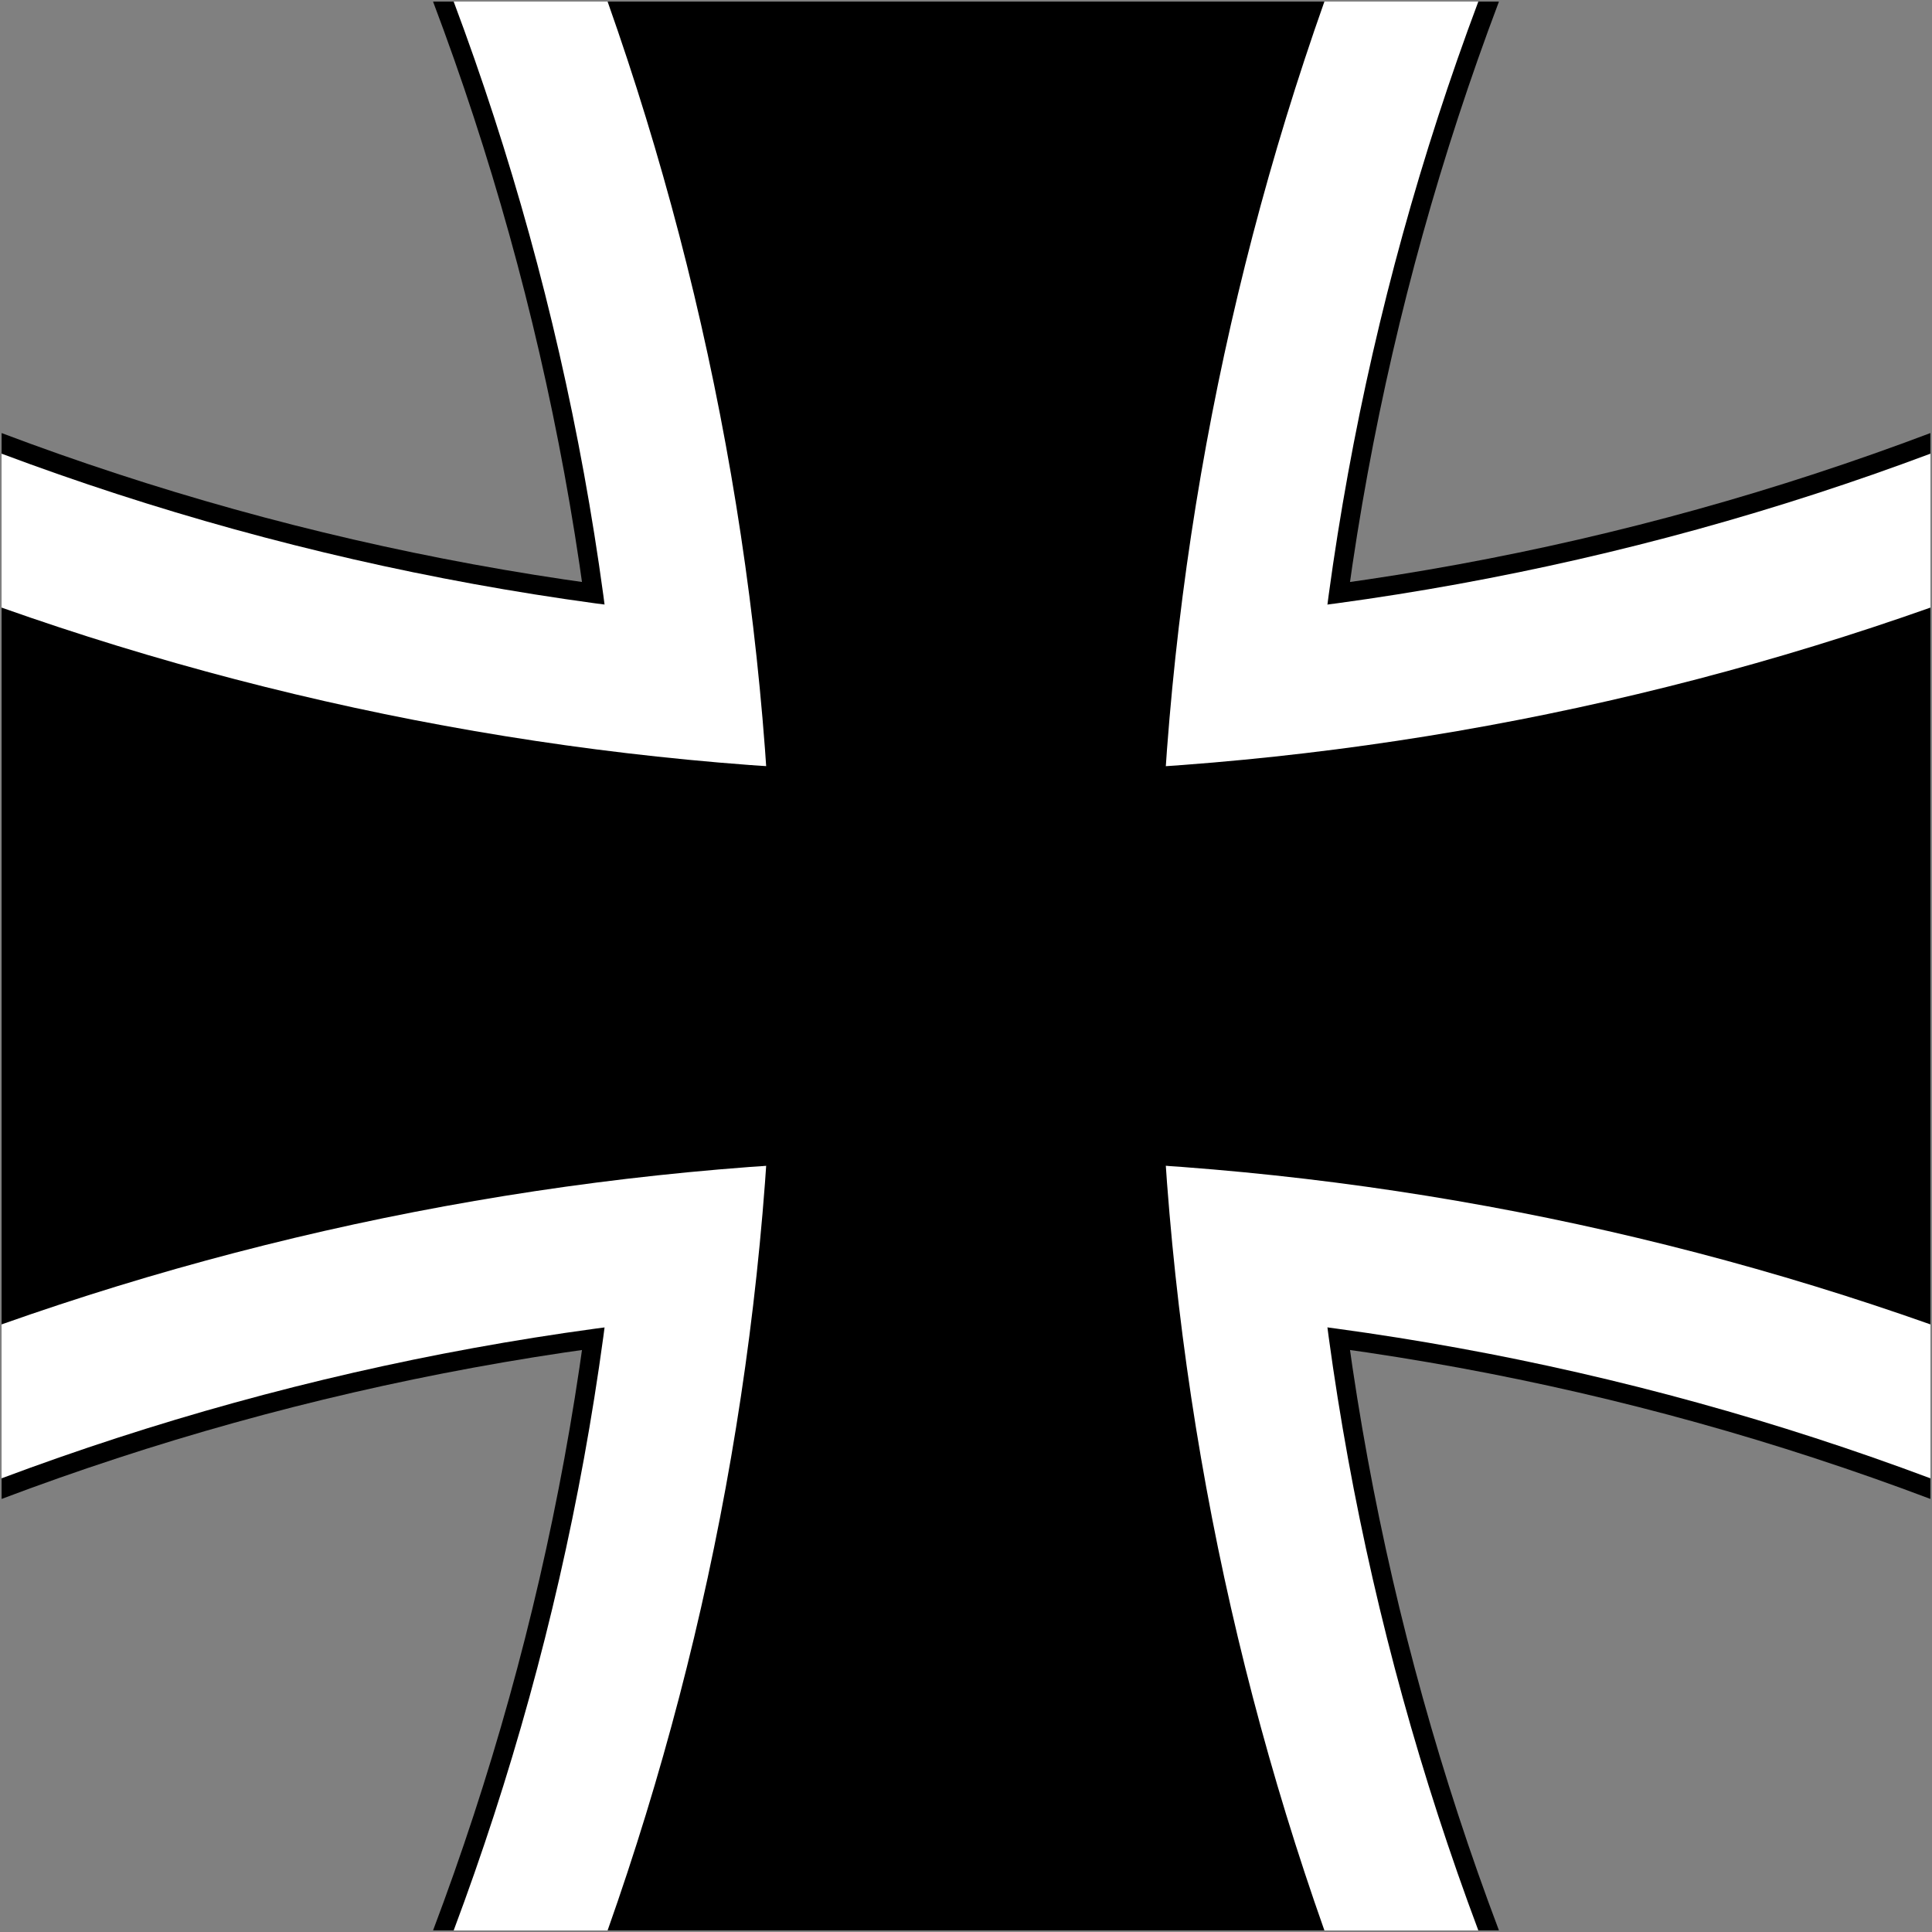 <?xml version="1.0" encoding="UTF-8" standalone="no"?>
<!-- Created with Inkscape (http://www.inkscape.org/) -->

<svg
   xmlns:dc="http://purl.org/dc/elements/1.1/"
   xmlns:cc="http://creativecommons.org/ns#"
   xmlns:rdf="http://www.w3.org/1999/02/22-rdf-syntax-ns#"
   xmlns:svg="http://www.w3.org/2000/svg"
   xmlns="http://www.w3.org/2000/svg"
   xmlns:sodipodi="http://sodipodi.sourceforge.net/DTD/sodipodi-0.dtd"
   xmlns:inkscape="http://www.inkscape.org/namespaces/inkscape"
   width="601"
   height="601"
   viewBox="0 0 601 601"
   version="1.1"
   id="svg8"
   inkscape:version="0.92.4 (5da689c313, 2019-01-14)"
   sodipodi:docname="drawing-1.svg">
  <rect x="0" y="0" width="601" height="601" fill="#808080" stroke="none"/>
  <defs
     id="defs2" />
  <sodipodi:namedview
     id="base"
     pagecolor="#ffffff"
     bordercolor="#666666"
     borderopacity="1.0"
     inkscape:pageopacity="0.0"
     inkscape:pageshadow="2"
     inkscape:zoom="0.68252377"
     inkscape:cx="297.45069"
     inkscape:cy="257.27566"
     inkscape:document-units="px"
     inkscape:current-layer="layer1"
     showgrid="false"
     units="px"
     inkscape:snap-global="false"
     inkscape:window-width="1920"
     inkscape:window-height="1057"
     inkscape:window-x="-8"
     inkscape:window-y="-8"
     inkscape:window-maximized="1" />
  <g
     inkscape:label="Layer 1"
     inkscape:groupmode="layer"
     id="layer1"
     transform="translate(0,-521.52)">
    <path
       sodipodi:nodetypes="cscccccsccccc"
       inkscape:connector-curvature="0"
       id="path3880"
       d="m 134.715,522.019 c 35.878,94.979 54.785,196.513 54.785,300 0,103.487 -18.907,205.021 -54.785,300 h 6.416 l 159.369,-50 159.369,50 h 6.416 c -35.878,-94.979 -54.785,-196.513 -54.785,-300 0,-103.487 18.907,-205.021 54.785,-300 h -6.416 l -159.369,50 -159.369,-50 z"
       style="opacity:1;fill:#000000;fill-opacity:1;fill-rule:nonzero;stroke:none;stroke-width:76.304;stroke-linecap:square;stroke-linejoin:miter;stroke-miterlimit:4;stroke-dasharray:none;stroke-dashoffset:21.32;stroke-opacity:1;paint-order:stroke fill markers" />
    <path
       style="opacity:1;fill:#000000;fill-opacity:1;fill-rule:nonzero;stroke:none;stroke-width:76.304;stroke-linecap:square;stroke-linejoin:miter;stroke-miterlimit:4;stroke-dasharray:none;stroke-dashoffset:21.32;stroke-opacity:1;paint-order:stroke fill markers"
       d="m 0.5,987.805 c 94.979,-35.878 196.513,-54.785 300,-54.785 103.487,0 205.021,18.907 300,54.785 v -6.416 l -50,-159.369 50,-159.369 v -6.416 c -94.979,35.878 -196.513,54.785 -300,54.785 -103.487,0 -205.021,-18.907 -300,-54.785 v 6.416 l 50,159.369 -50,159.369 z"
       id="path3882"
       inkscape:connector-curvature="0"
       sodipodi:nodetypes="cscccccsccccc" />
    <path
       style="opacity:1;fill:#ffffff;fill-opacity:1;fill-rule:nonzero;stroke:none;stroke-width:76.573;stroke-linecap:square;stroke-linejoin:miter;stroke-miterlimit:4;stroke-dasharray:none;stroke-dashoffset:21.32;stroke-opacity:1;paint-order:stroke fill markers"
       d="m 141.131,522.019 c 35.613,95.04 54.369,196.552 54.369,300 0,103.448 -18.756,204.96 -54.369,300 h 47.883 l 111.486,-50 111.486,50 h 47.883 c -35.613,-95.04 -54.369,-196.552 -54.369,-300 0,-103.448 18.756,-204.96 54.369,-300 h -47.883 l -111.486,50 -111.486,-50 z"
       id="path3884"
       inkscape:connector-curvature="0"
       sodipodi:nodetypes="cscccccsccccc" />
    <path
       sodipodi:nodetypes="cscccccsccccc"
       inkscape:connector-curvature="0"
       id="path3886"
       d="m 0.5,981.388 c 95.04,-35.613 196.552,-54.369 300,-54.369 103.448,0 204.96,18.756 300,54.369 v -47.883 l -50,-111.486 50,-111.486 v -47.883 c -95.04,35.613 -196.552,54.369 -300,54.369 -103.448,0 -204.96,-18.756 -300,-54.369 v 47.883 l 50,111.486 -50,111.486 z"
       style="opacity:1;fill:#ffffff;fill-opacity:1;fill-rule:nonzero;stroke:none;stroke-width:76.573;stroke-linecap:square;stroke-linejoin:miter;stroke-miterlimit:4;stroke-dasharray:none;stroke-dashoffset:21.32;stroke-opacity:1;paint-order:stroke fill markers" />
    <path
       style="opacity:1;fill:#000000;fill-opacity:1;fill-rule:nonzero;stroke:none;stroke-width:78.562;stroke-linecap:square;stroke-linejoin:miter;stroke-miterlimit:4;stroke-dasharray:none;stroke-dashoffset:21.32;stroke-opacity:1;paint-order:stroke fill markers"
       d="m 411.986,522.019 c -33.754,95.462 -51.486,196.816 -51.486,300 0,103.184 17.733,204.538 51.486,300.001 H 189.014 c 33.754,-95.463 51.486,-196.816 51.486,-300.001 0,-103.184 -17.733,-204.538 -51.486,-300 z"
       id="path3888"
       inkscape:connector-curvature="0"
       sodipodi:nodetypes="csccscc" />
    <path
       sodipodi:nodetypes="csccscc"
       inkscape:connector-curvature="0"
       id="path3890"
       d="m 0.5,710.533 c 95.462,33.754 196.816,51.486 300,51.486 103.184,0 204.538,-17.733 300,-51.486 V 933.505 C 505.038,899.752 403.684,882.019 300.5,882.019 c -103.184,0 -204.538,17.733 -300,51.486 z"
       style="opacity:1;fill:#000000;fill-opacity:1;fill-rule:nonzero;stroke:none;stroke-width:78.562;stroke-linecap:square;stroke-linejoin:miter;stroke-miterlimit:4;stroke-dasharray:none;stroke-dashoffset:21.32;stroke-opacity:1;paint-order:stroke fill markers" />
  </g>
</svg>
